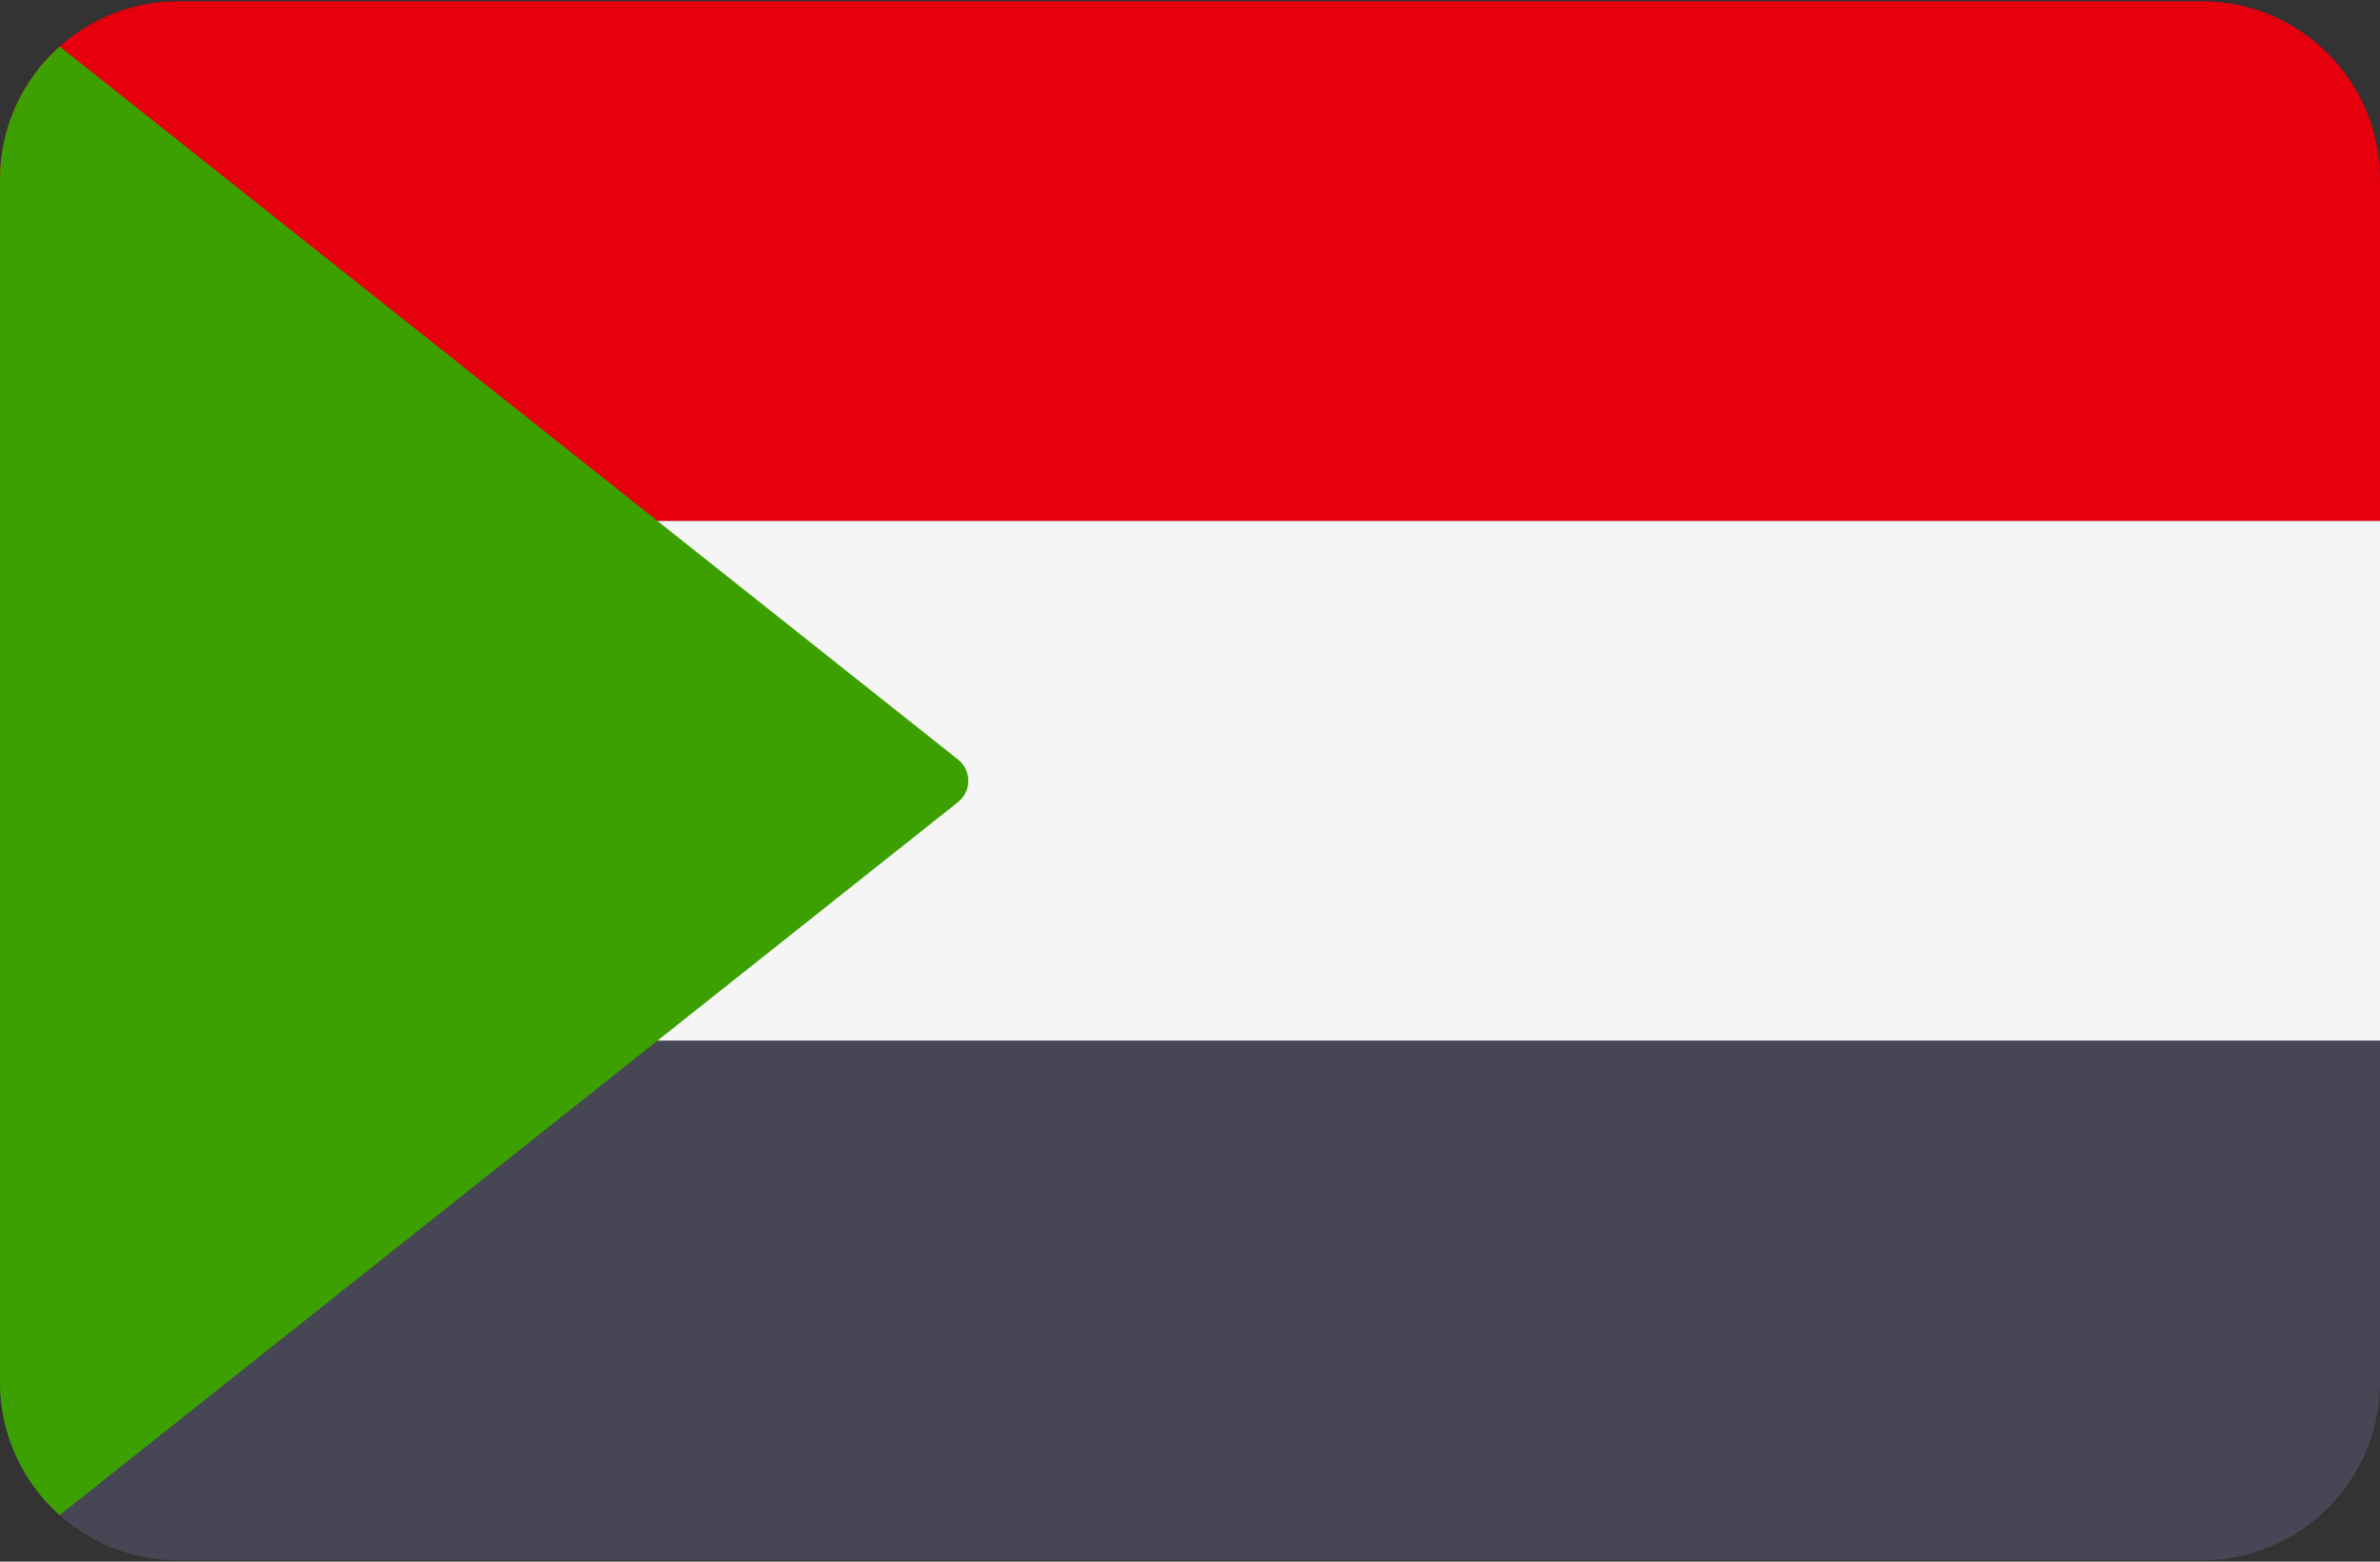 <svg width="512" height="336" xmlns="http://www.w3.org/2000/svg"><rect width="100%" height="100%" fill="#333333" stroke="none"/><g fill="none" fill-rule="evenodd"><path d="M473.655.276H38.345C17.167.276 0 17.443 0 38.621v73.471h512V38.621C512 17.443 494.833.276 473.655.276z" fill="#E6000D"/><path d="M0 297.379c0 21.177 17.167 38.345 38.345 38.345h435.31c21.177 0 38.345-17.167 38.345-38.345v-73.471H0v73.471z" fill="#464655"/><path fill="#F5F5F5" d="M0 112.09h512V223.9H0z"/><path d="M12.828 325.993l193.27-153.418c2.946-2.338 2.946-6.812 0-9.15L12.828 10.007C4.959 17.03 0 27.244 0 38.621V297.38c0 11.376 4.959 21.59 12.828 28.613z" fill="#3CA100"/></g></svg>